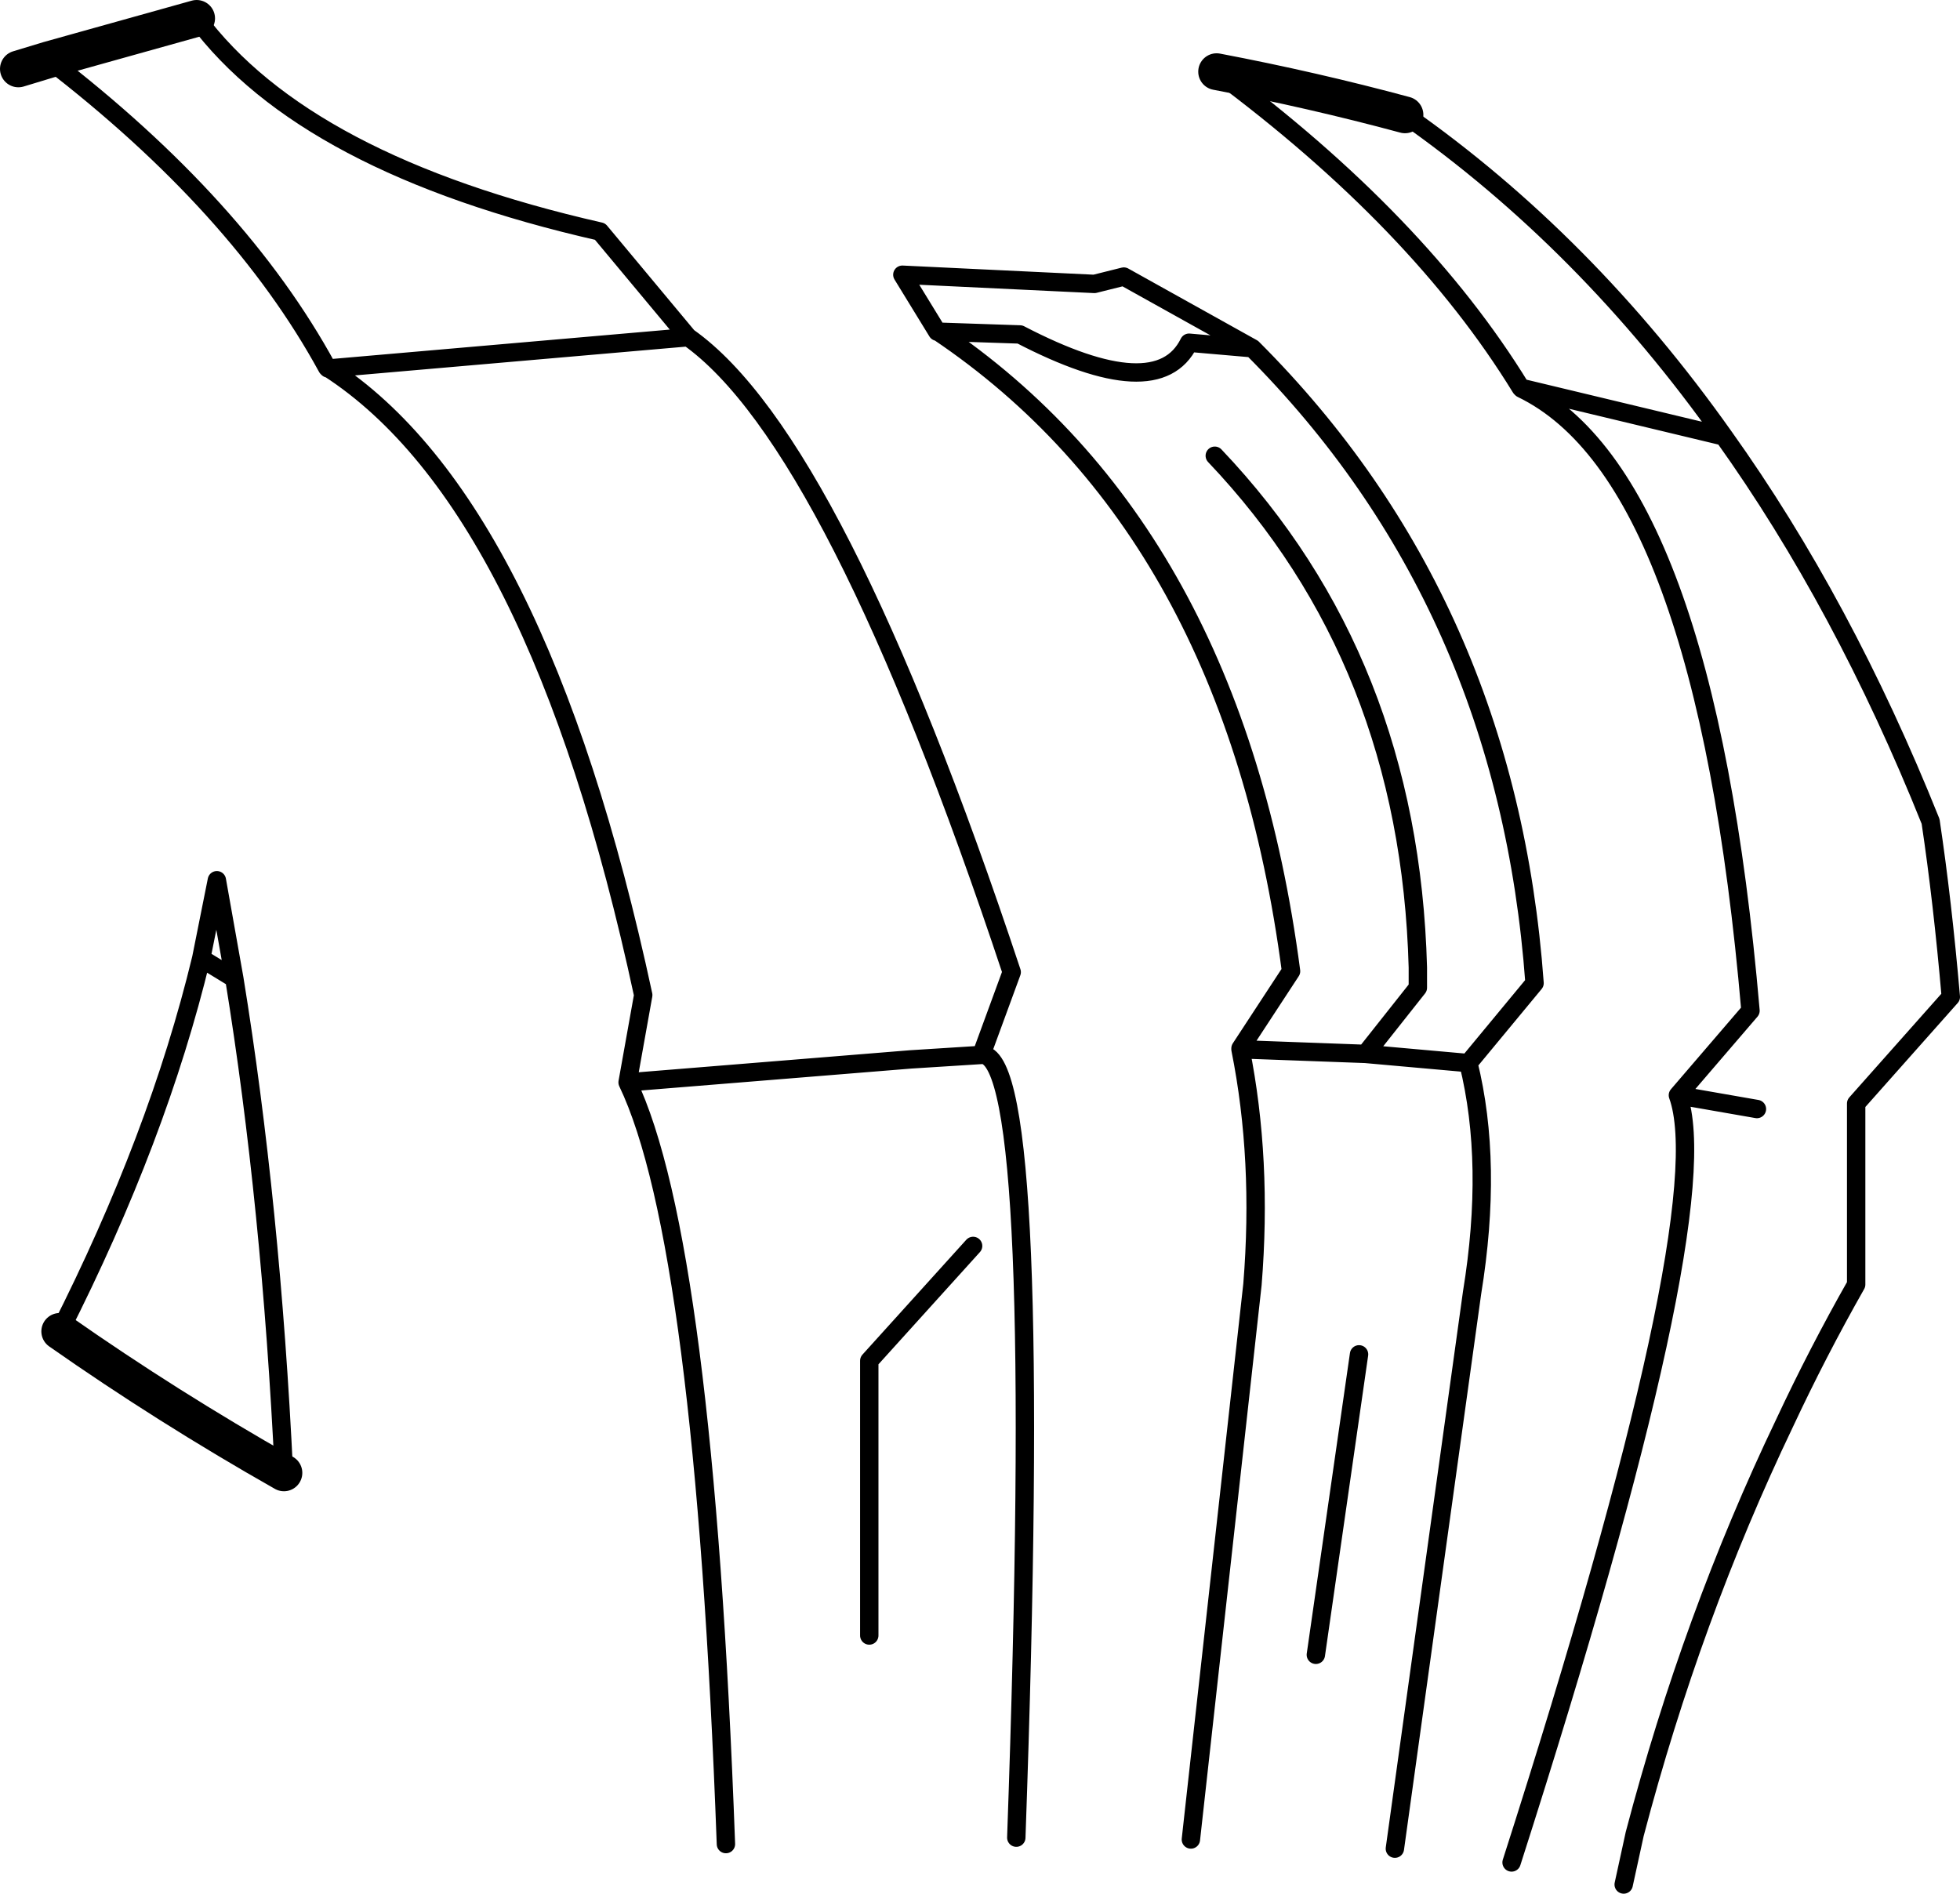 <?xml version="1.0" encoding="UTF-8" standalone="no"?>
<svg xmlns:xlink="http://www.w3.org/1999/xlink" height="103.05px" width="106.65px" xmlns="http://www.w3.org/2000/svg">
  <g transform="matrix(1.0, 0.0, 0.0, 1.0, -161.5, -128.6)">
    <path d="M227.7 132.5 Q232.95 133.5 237.95 134.85 M172.2 129.6 L164.15 131.85 162.5 132.35 M176.95 208.75 Q170.6 205.15 164.75 201.05" fill="none" stroke="#000000" stroke-linecap="round" stroke-linejoin="round" stroke-width="2.0"/>
    <path d="M226.3 228.7 L229.65 198.5 Q230.2 191.7 229.0 185.7 L229.0 185.65 231.75 181.45 Q228.6 157.45 212.55 146.65 L212.5 146.65 210.6 143.55 221.05 144.05 222.65 143.65 229.65 147.55 Q243.5 161.4 245.0 182.1 L241.4 186.45 Q242.75 191.9 241.6 198.95 L237.4 229.2 M229.65 147.55 L226.2 147.25 Q224.5 150.7 217.0 146.8 L212.55 146.65 M237.95 134.85 Q247.8 141.75 255.3 152.35 261.8 161.45 266.55 173.3 267.2 177.65 267.65 182.85 L262.5 188.65 262.5 198.5 Q260.4 202.2 258.6 206.05 253.55 216.6 250.45 228.4 L249.85 231.15 M164.15 131.85 Q174.5 139.8 179.3 148.6 L179.35 148.65 179.4 148.65 198.95 146.95 198.9 146.9 194.15 141.2 Q178.1 137.55 172.2 129.6 M174.25 181.85 L173.3 176.5 172.45 180.75 174.25 181.85 Q176.25 194.15 176.95 208.75 M164.75 201.05 Q170.1 190.5 172.45 180.75 M179.4 148.65 Q190.75 156.0 196.5 182.75 L195.65 187.5 211.05 186.25 215.0 186.0 214.9 186.0 216.55 181.5 Q206.95 152.6 198.95 146.95 M227.6 153.4 Q238.2 164.55 238.65 181.25 L238.65 182.35 235.8 185.95 241.4 186.45 M235.8 185.95 L229.0 185.7 M255.3 152.35 L244.25 149.7 244.3 149.75 Q254.25 154.55 256.75 183.6 L252.8 188.2 257.1 188.95 M244.25 149.7 Q238.7 140.65 227.7 132.5 M208.8 217.6 L208.8 202.65 214.45 196.4 M233.1 218.65 L235.45 202.3 M243.75 229.95 Q255.1 194.55 252.8 188.2 M216.8 228.6 Q218.3 186.4 215.0 186.0 M195.65 187.5 Q199.8 196.15 201.0 228.95" fill="none" stroke="#000000" stroke-linecap="round" stroke-linejoin="round" stroke-width="1.0"/>
  </g>
</svg>
